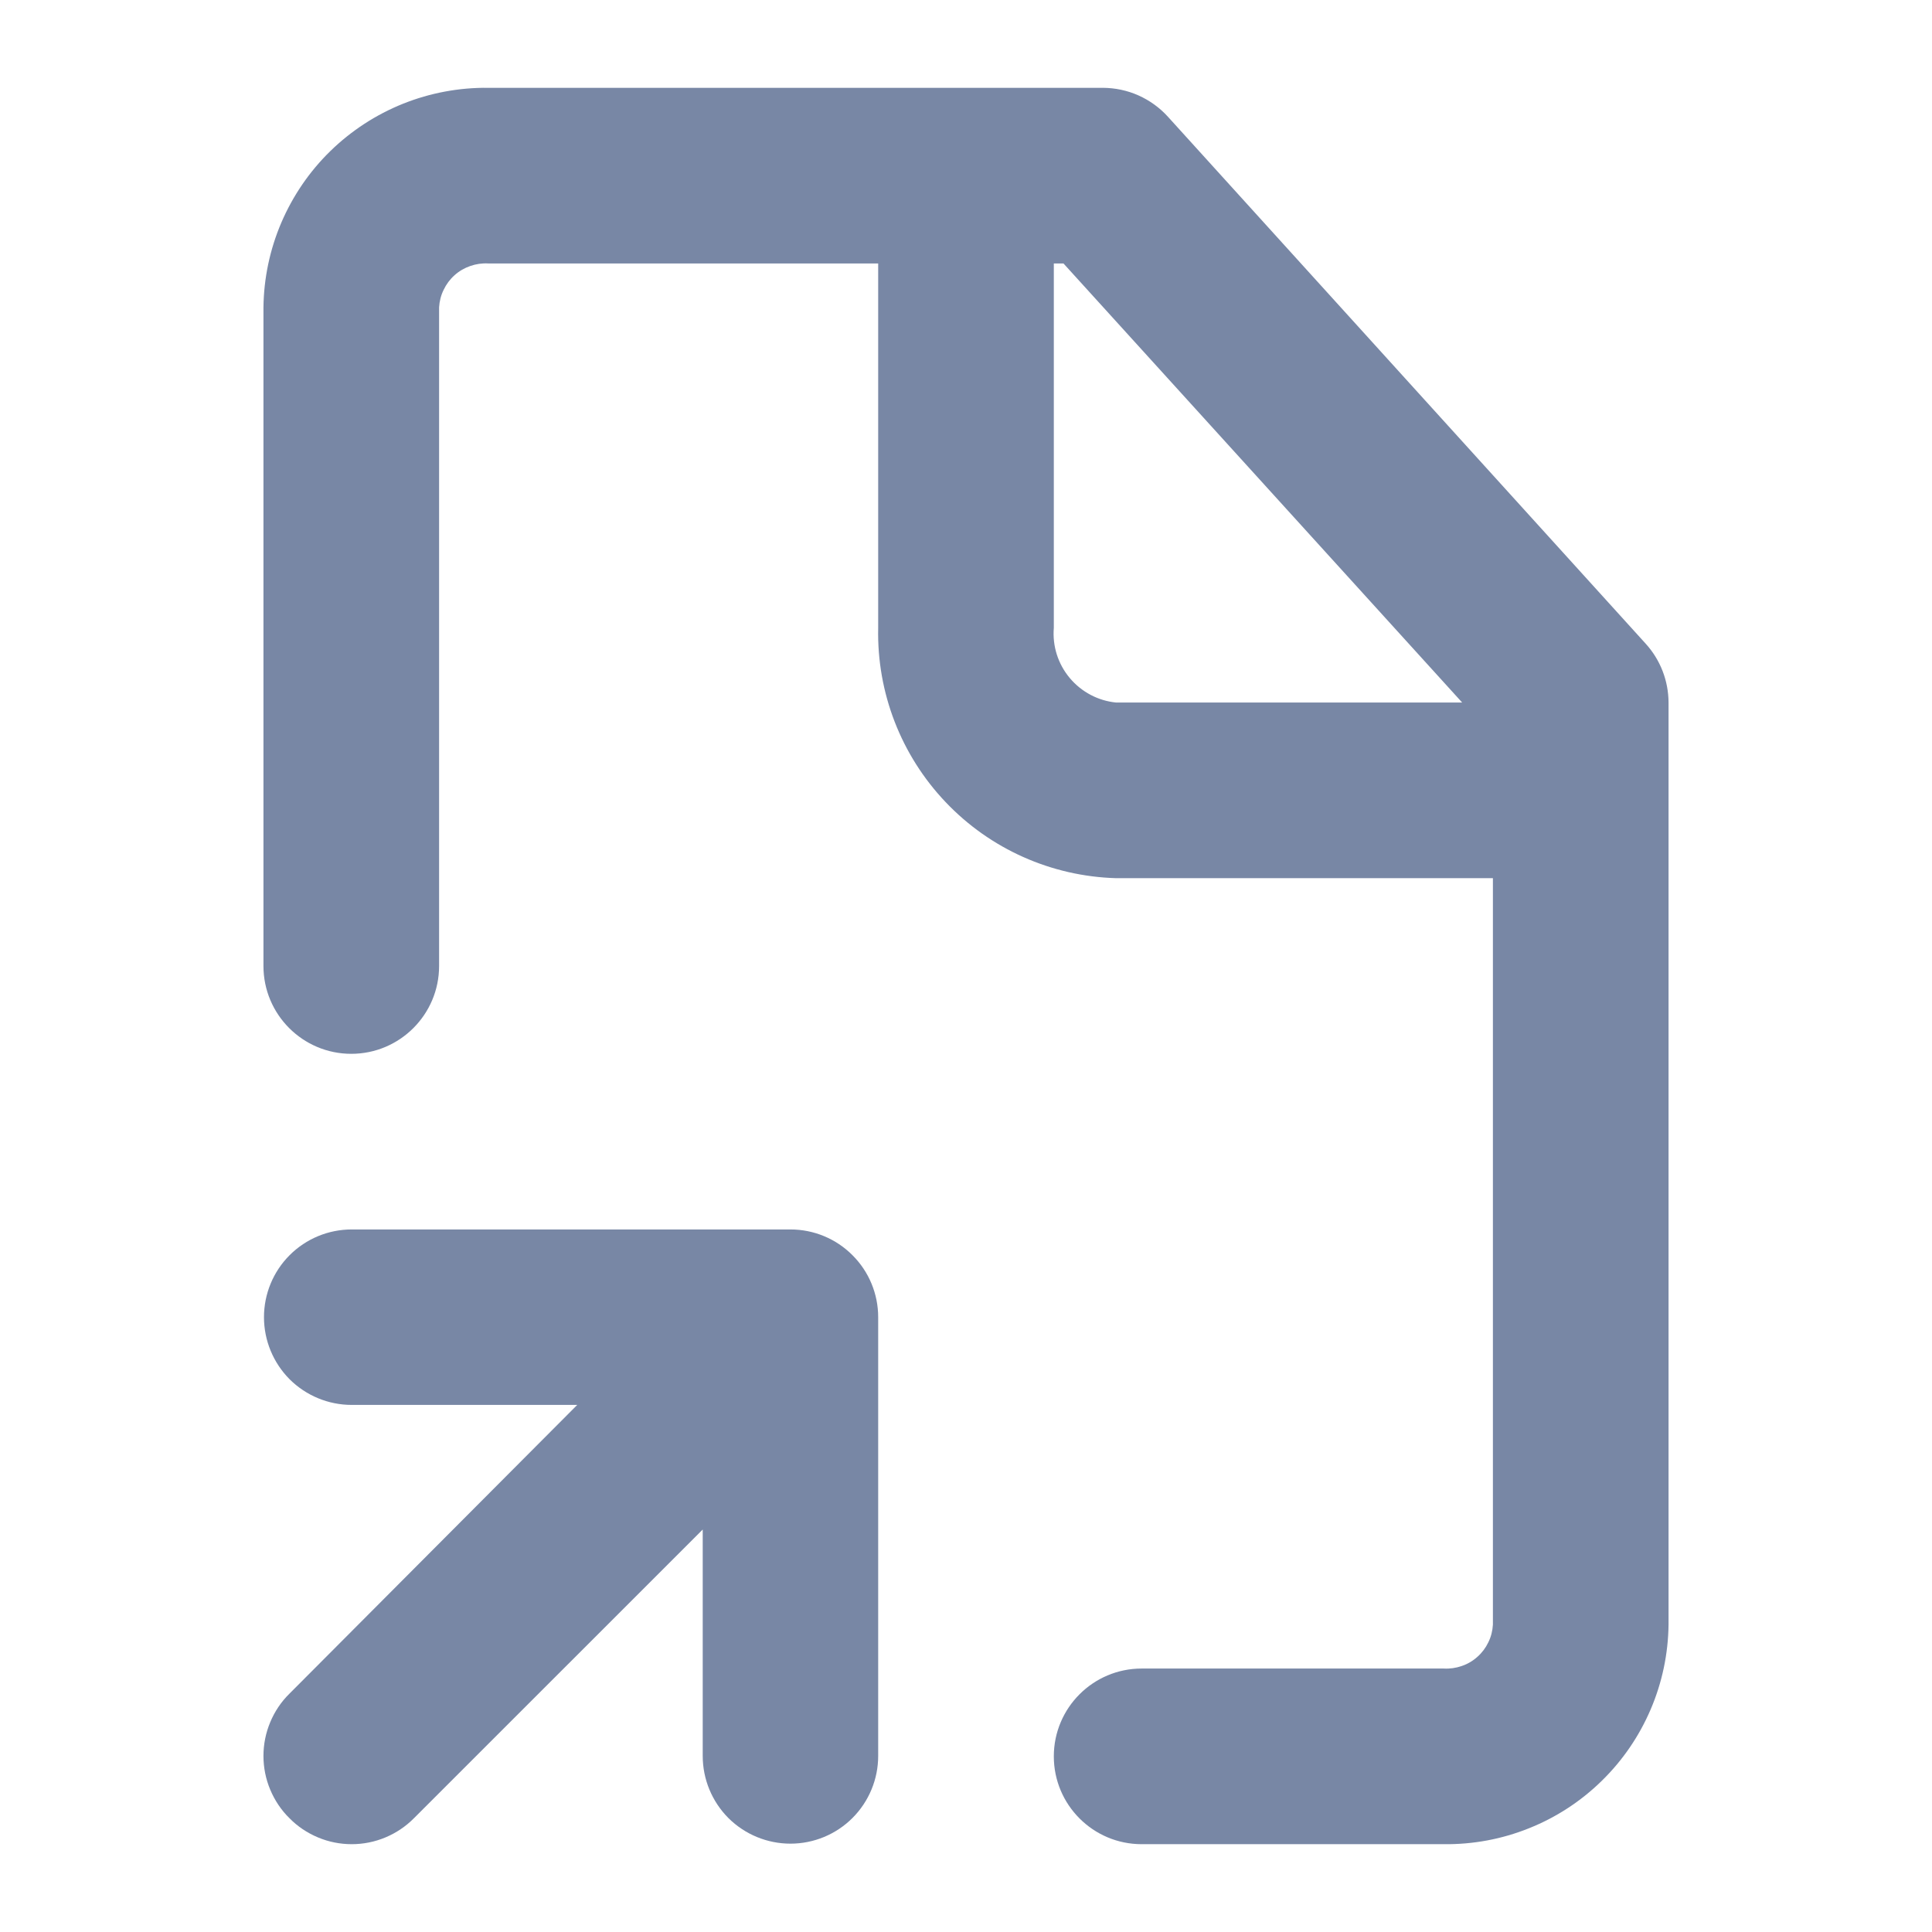 <svg width="22" height="22" viewBox="0 0 22 22" fill="none" xmlns="http://www.w3.org/2000/svg">
<path d="M9.001 14H4.005C3.74 14 3.486 14.105 3.298 14.293C3.111 14.48 3.006 14.734 3.006 14.999C3.006 15.264 3.111 15.518 3.298 15.706C3.486 15.893 3.74 15.998 4.005 15.998H6.573L3.296 19.286C3.202 19.378 3.128 19.489 3.077 19.611C3.026 19.733 3 19.863 3 19.995C3 20.127 3.026 20.258 3.077 20.379C3.128 20.501 3.202 20.612 3.296 20.704C3.388 20.798 3.499 20.872 3.621 20.923C3.742 20.974 3.873 21 4.005 21C4.137 21 4.267 20.974 4.389 20.923C4.511 20.872 4.621 20.798 4.714 20.704L8.002 17.417V19.995C8.002 20.26 8.107 20.514 8.294 20.702C8.482 20.889 8.736 20.994 9.001 20.994C9.266 20.994 9.52 20.889 9.707 20.702C9.895 20.514 10 20.26 10 19.995V14.999C10 14.734 9.895 14.48 9.707 14.293C9.52 14.105 9.266 14 9.001 14Z" fill="#7887A5"/>
<path fill-rule="evenodd" clip-rule="evenodd" d="M13.3 1.33L18.74 7.33C18.907 7.514 18.999 7.752 19 8V18.5C18.996 18.832 18.927 19.161 18.796 19.466C18.665 19.772 18.476 20.048 18.238 20.28C18 20.513 17.719 20.696 17.41 20.819C17.102 20.943 16.772 21.004 16.44 21H13C12.448 21 12 20.552 12 20V20C12 19.448 12.448 19 13 19H16.44C16.51 19.004 16.579 18.994 16.645 18.971C16.711 18.949 16.772 18.913 16.824 18.866C16.876 18.82 16.918 18.764 16.948 18.701C16.979 18.638 16.996 18.57 17 18.5V10H12.71C11.973 9.979 11.275 9.668 10.768 9.134C10.26 8.6 9.984 7.887 10 7.15V3H5.56C5.49 2.996 5.421 3.006 5.355 3.029C5.289 3.052 5.228 3.087 5.176 3.134C5.124 3.18 5.082 3.237 5.052 3.3C5.021 3.362 5.004 3.431 5 3.5V11C5 11.552 4.552 12 4 12V12C3.448 12 3 11.552 3 11V3.5C3.004 3.168 3.073 2.84 3.204 2.534C3.335 2.229 3.524 1.952 3.762 1.72C4 1.488 4.281 1.305 4.59 1.181C4.898 1.058 5.228 0.996 5.56 1H12.56C12.7 1.001 12.838 1.03 12.965 1.087C13.092 1.144 13.207 1.227 13.3 1.33ZM12.71 8H16.65L12.11 3H12V7.15C11.983 7.357 12.048 7.561 12.181 7.72C12.314 7.879 12.504 7.98 12.71 8Z" fill="#7887A5"/>
</svg>
